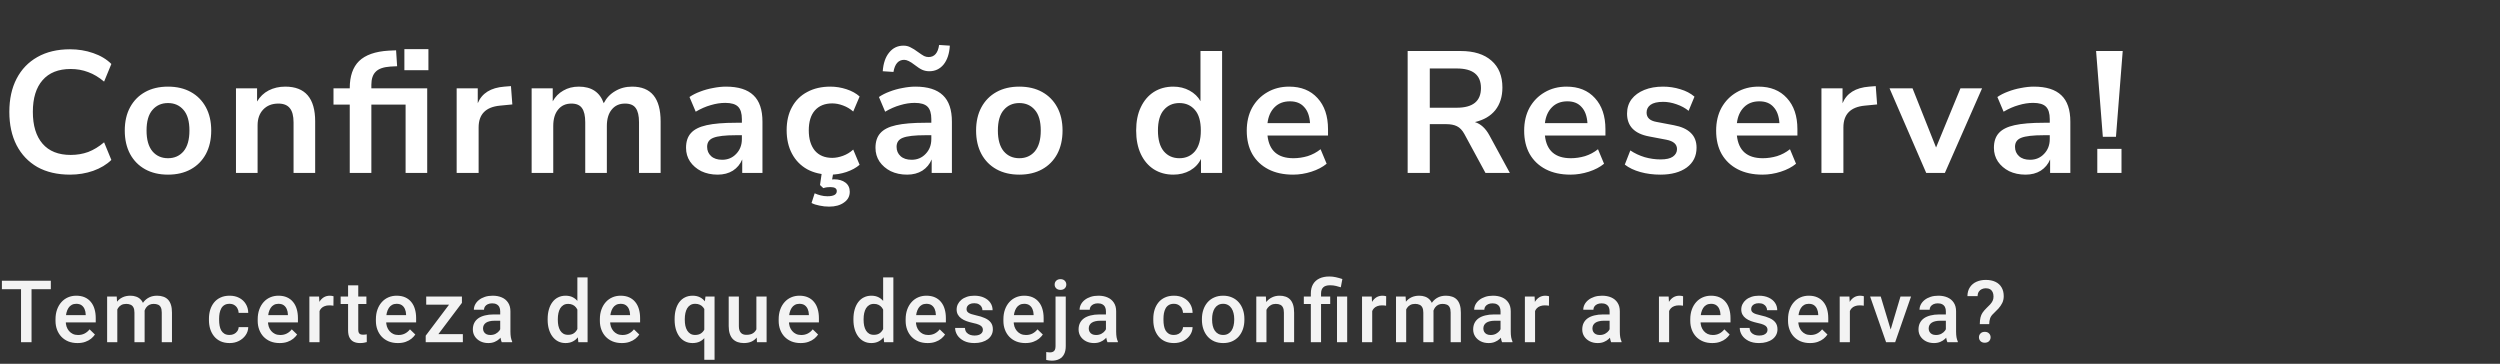 <svg width="694" height="101" viewBox="0 0 694 101" fill="none" xmlns="http://www.w3.org/2000/svg">
<rect x="0" y="0" width="694" height="101" fill="#333333" stroke="none"/>
<path d="M19.44 48.48C15.92 48.48 12.896 47.776 10.368 46.368C7.872 44.928 5.952 42.912 4.608 40.32C3.264 37.696 2.592 34.608 2.592 31.056C2.592 27.504 3.264 24.432 4.608 21.84C5.952 19.248 7.872 17.248 10.368 15.84C12.896 14.4 15.92 13.68 19.44 13.68C21.712 13.68 23.856 14.032 25.872 14.736C27.92 15.44 29.6 16.448 30.912 17.76L28.896 22.656C27.456 21.44 25.984 20.56 24.48 20.016C22.976 19.44 21.36 19.152 19.632 19.152C16.208 19.152 13.6 20.192 11.808 22.272C10.016 24.32 9.12 27.248 9.12 31.056C9.12 34.864 10.016 37.808 11.808 39.888C13.6 41.968 16.208 43.008 19.632 43.008C21.36 43.008 22.976 42.736 24.48 42.192C25.984 41.616 27.456 40.72 28.896 39.504L30.912 44.4C29.6 45.68 27.92 46.688 25.872 47.424C23.856 48.128 21.712 48.48 19.44 48.48ZM46.635 48.48C44.203 48.48 42.091 47.984 40.299 46.992C38.507 46 37.115 44.592 36.123 42.768C35.131 40.912 34.635 38.736 34.635 36.24C34.635 33.744 35.131 31.584 36.123 29.76C37.115 27.936 38.507 26.528 40.299 25.536C42.091 24.544 44.203 24.048 46.635 24.048C49.067 24.048 51.179 24.544 52.971 25.536C54.763 26.528 56.155 27.936 57.147 29.76C58.139 31.584 58.635 33.744 58.635 36.24C58.635 38.736 58.139 40.912 57.147 42.768C56.155 44.592 54.763 46 52.971 46.992C51.179 47.984 49.067 48.48 46.635 48.48ZM46.635 43.92C48.427 43.92 49.867 43.28 50.955 42C52.043 40.688 52.587 38.768 52.587 36.24C52.587 33.68 52.043 31.776 50.955 30.528C49.867 29.248 48.427 28.608 46.635 28.608C44.843 28.608 43.403 29.248 42.315 30.528C41.227 31.776 40.683 33.68 40.683 36.24C40.683 38.768 41.227 40.688 42.315 42C43.403 43.28 44.843 43.92 46.635 43.92ZM65.507 48V24.528H71.363V28.176C72.163 26.832 73.235 25.808 74.579 25.104C75.955 24.4 77.491 24.048 79.187 24.048C84.723 24.048 87.491 27.264 87.491 33.696V48H81.491V33.984C81.491 32.16 81.139 30.832 80.435 30C79.763 29.168 78.707 28.752 77.267 28.752C75.507 28.752 74.099 29.312 73.043 30.432C72.019 31.52 71.507 32.976 71.507 34.8V48H65.507ZM112.257 19.488V13.632H118.929V19.488H112.257ZM97.089 48V29.04H92.577V24.528H97.089V24.48C97.089 21.152 97.953 18.64 99.681 16.944C101.441 15.248 104.161 14.288 107.841 14.064L109.953 13.968L110.241 18.384L108.369 18.48C106.449 18.608 105.089 19.088 104.289 19.92C103.489 20.72 103.089 21.92 103.089 23.52V24.528H118.593V48H112.593V29.04H103.089V48H97.089ZM126.769 48V24.528H132.625V28.656C133.777 25.872 136.241 24.336 140.017 24.048L141.841 23.904L142.225 28.992L138.769 29.328C134.833 29.712 132.865 31.728 132.865 35.376V48H126.769ZM147.582 48V24.528H153.438V28.128C154.142 26.848 155.118 25.856 156.366 25.152C157.614 24.416 159.054 24.048 160.686 24.048C164.206 24.048 166.51 25.584 167.598 28.656C168.334 27.216 169.39 26.096 170.766 25.296C172.142 24.464 173.71 24.048 175.47 24.048C180.75 24.048 183.39 27.264 183.39 33.696V48H177.39V33.936C177.39 32.144 177.086 30.832 176.478 30C175.902 29.168 174.91 28.752 173.502 28.752C171.934 28.752 170.702 29.312 169.806 30.432C168.91 31.52 168.462 33.04 168.462 34.992V48H162.462V33.936C162.462 32.144 162.158 30.832 161.55 30C160.974 29.168 159.998 28.752 158.622 28.752C157.054 28.752 155.822 29.312 154.926 30.432C154.03 31.52 153.582 33.04 153.582 34.992V48H147.582ZM199.227 48.48C197.531 48.48 196.011 48.16 194.667 47.52C193.355 46.848 192.315 45.952 191.547 44.832C190.811 43.712 190.443 42.448 190.443 41.04C190.443 39.312 190.891 37.952 191.787 36.96C192.683 35.936 194.139 35.2 196.155 34.752C198.171 34.304 200.875 34.08 204.267 34.08H205.947V33.072C205.947 31.472 205.595 30.32 204.891 29.616C204.187 28.912 203.003 28.56 201.339 28.56C200.027 28.56 198.683 28.768 197.307 29.184C195.931 29.568 194.539 30.176 193.131 31.008L191.403 26.928C192.235 26.352 193.211 25.856 194.331 25.44C195.483 24.992 196.683 24.656 197.931 24.432C199.211 24.176 200.411 24.048 201.531 24.048C204.955 24.048 207.499 24.848 209.163 26.448C210.827 28.016 211.659 30.464 211.659 33.792V48H206.043V44.256C205.499 45.568 204.635 46.608 203.451 47.376C202.267 48.112 200.859 48.48 199.227 48.48ZM200.475 44.352C202.043 44.352 203.339 43.808 204.363 42.72C205.419 41.632 205.947 40.256 205.947 38.592V37.536H204.315C201.307 37.536 199.211 37.776 198.027 38.256C196.875 38.704 196.299 39.536 196.299 40.752C196.299 41.808 196.667 42.672 197.403 43.344C198.139 44.016 199.163 44.352 200.475 44.352ZM230.517 48.48C228.053 48.48 225.909 47.984 224.085 46.992C222.261 45.968 220.853 44.528 219.861 42.672C218.869 40.816 218.373 38.64 218.373 36.144C218.373 33.648 218.869 31.504 219.861 29.712C220.853 27.888 222.261 26.496 224.085 25.536C225.909 24.544 228.053 24.048 230.517 24.048C232.021 24.048 233.509 24.288 234.981 24.768C236.453 25.248 237.669 25.92 238.629 26.784L236.853 30.96C236.021 30.224 235.077 29.664 234.021 29.28C232.997 28.896 232.005 28.704 231.045 28.704C228.965 28.704 227.349 29.36 226.197 30.672C225.077 31.952 224.517 33.792 224.517 36.192C224.517 38.56 225.077 40.432 226.197 41.808C227.349 43.152 228.965 43.824 231.045 43.824C231.973 43.824 232.965 43.632 234.021 43.248C235.077 42.864 236.021 42.288 236.853 41.52L238.629 45.744C237.669 46.576 236.437 47.248 234.933 47.76C233.461 48.24 231.989 48.48 230.517 48.48ZM230.181 57.36C229.253 57.36 228.357 57.264 227.493 57.072C226.629 56.912 225.893 56.672 225.285 56.352L226.149 53.664C226.725 53.92 227.285 54.112 227.829 54.24C228.405 54.4 229.029 54.48 229.701 54.48C231.429 54.48 232.293 54 232.293 53.04C232.293 52.304 231.701 51.936 230.517 51.936C230.197 51.936 229.893 51.952 229.605 51.984C229.317 52.016 228.965 52.096 228.549 52.224L227.637 51.36L228.261 47.04H231.477L230.997 49.824C231.189 49.792 231.365 49.776 231.525 49.776C232.837 49.776 233.893 50.08 234.693 50.688C235.493 51.296 235.893 52.144 235.893 53.232C235.893 54.48 235.365 55.472 234.309 56.208C233.253 56.976 231.877 57.36 230.181 57.36ZM251.817 48.48C250.121 48.48 248.601 48.16 247.257 47.52C245.945 46.848 244.905 45.952 244.137 44.832C243.401 43.712 243.033 42.448 243.033 41.04C243.033 39.312 243.481 37.952 244.377 36.96C245.273 35.936 246.729 35.2 248.745 34.752C250.761 34.304 253.465 34.08 256.857 34.08H258.537V33.072C258.537 31.472 258.185 30.32 257.481 29.616C256.777 28.912 255.593 28.56 253.929 28.56C252.617 28.56 251.273 28.768 249.897 29.184C248.521 29.568 247.129 30.176 245.721 31.008L243.993 26.928C244.825 26.352 245.801 25.856 246.921 25.44C248.073 24.992 249.273 24.656 250.521 24.432C251.801 24.176 253.001 24.048 254.121 24.048C257.545 24.048 260.089 24.848 261.753 26.448C263.417 28.016 264.249 30.464 264.249 33.792V48H258.633V44.256C258.089 45.568 257.225 46.608 256.041 47.376C254.857 48.112 253.449 48.48 251.817 48.48ZM253.065 44.352C254.633 44.352 255.929 43.808 256.953 42.72C258.009 41.632 258.537 40.256 258.537 38.592V37.536H256.905C253.897 37.536 251.801 37.776 250.617 38.256C249.465 38.704 248.889 39.536 248.889 40.752C248.889 41.808 249.257 42.672 249.993 43.344C250.729 44.016 251.753 44.352 253.065 44.352ZM248.025 19.968L245.049 19.776C245.209 17.568 245.801 15.84 246.825 14.592C247.849 13.312 249.177 12.672 250.809 12.672C251.545 12.672 252.201 12.832 252.777 13.152C253.385 13.44 254.073 13.872 254.841 14.448C255.545 14.96 256.105 15.328 256.521 15.552C256.937 15.744 257.353 15.84 257.769 15.84C259.401 15.84 260.377 14.72 260.697 12.48L263.673 12.672C263.545 14.88 262.969 16.624 261.945 17.904C260.921 19.152 259.593 19.776 257.961 19.776C257.289 19.776 256.649 19.648 256.041 19.392C255.465 19.136 254.745 18.672 253.881 18C252.697 17.072 251.737 16.608 251.001 16.608C249.401 16.608 248.409 17.728 248.025 19.968ZM282.963 48.48C280.531 48.48 278.419 47.984 276.627 46.992C274.835 46 273.443 44.592 272.451 42.768C271.459 40.912 270.963 38.736 270.963 36.24C270.963 33.744 271.459 31.584 272.451 29.76C273.443 27.936 274.835 26.528 276.627 25.536C278.419 24.544 280.531 24.048 282.963 24.048C285.395 24.048 287.507 24.544 289.299 25.536C291.091 26.528 292.483 27.936 293.475 29.76C294.467 31.584 294.963 33.744 294.963 36.24C294.963 38.736 294.467 40.912 293.475 42.768C292.483 44.592 291.091 46 289.299 46.992C287.507 47.984 285.395 48.48 282.963 48.48ZM282.963 43.92C284.755 43.92 286.195 43.28 287.283 42C288.371 40.688 288.915 38.768 288.915 36.24C288.915 33.68 288.371 31.776 287.283 30.528C286.195 29.248 284.755 28.608 282.963 28.608C281.171 28.608 279.731 29.248 278.643 30.528C277.555 31.776 277.011 33.68 277.011 36.24C277.011 38.768 277.555 40.688 278.643 42C279.731 43.28 281.171 43.92 282.963 43.92ZM325.717 48.48C323.669 48.48 321.861 47.984 320.293 46.992C318.757 46 317.557 44.592 316.693 42.768C315.829 40.912 315.397 38.736 315.397 36.24C315.397 33.712 315.829 31.552 316.693 29.76C317.557 27.936 318.757 26.528 320.293 25.536C321.861 24.544 323.669 24.048 325.717 24.048C327.381 24.048 328.885 24.416 330.229 25.152C331.573 25.888 332.581 26.864 333.253 28.08V14.16H339.253V48H333.397V44.112C332.757 45.456 331.749 46.528 330.373 47.328C328.997 48.096 327.445 48.48 325.717 48.48ZM327.397 43.92C329.189 43.92 330.629 43.28 331.717 42C332.805 40.688 333.349 38.768 333.349 36.24C333.349 33.68 332.805 31.776 331.717 30.528C330.629 29.248 329.189 28.608 327.397 28.608C325.605 28.608 324.165 29.248 323.077 30.528C321.989 31.776 321.445 33.68 321.445 36.24C321.445 38.768 321.989 40.688 323.077 42C324.165 43.28 325.605 43.92 327.397 43.92ZM358.962 48.48C356.306 48.48 354.018 47.984 352.098 46.992C350.178 46 348.69 44.592 347.634 42.768C346.61 40.944 346.098 38.784 346.098 36.288C346.098 33.856 346.594 31.728 347.586 29.904C348.61 28.08 350.002 26.656 351.762 25.632C353.554 24.576 355.586 24.048 357.858 24.048C361.186 24.048 363.81 25.104 365.73 27.216C367.682 29.328 368.658 32.208 368.658 35.856V37.632H351.858C352.306 41.824 354.706 43.92 359.058 43.92C360.37 43.92 361.682 43.728 362.994 43.344C364.306 42.928 365.506 42.288 366.594 41.424L368.274 45.456C367.154 46.384 365.746 47.12 364.05 47.664C362.354 48.208 360.658 48.48 358.962 48.48ZM358.098 28.128C356.338 28.128 354.914 28.672 353.826 29.76C352.738 30.848 352.082 32.32 351.858 34.176H363.666C363.538 32.224 362.994 30.736 362.034 29.712C361.106 28.656 359.794 28.128 358.098 28.128ZM390.764 48V14.16H405.452C409.164 14.16 412.028 15.056 414.044 16.848C416.06 18.608 417.068 21.088 417.068 24.288C417.068 26.816 416.412 28.912 415.1 30.576C413.788 32.208 411.9 33.312 409.436 33.888C411.068 34.4 412.412 35.632 413.468 37.584L419.132 48H412.364L406.508 37.2C405.932 36.144 405.244 35.424 404.444 35.04C403.676 34.656 402.684 34.464 401.468 34.464H396.908V48H390.764ZM396.908 29.904H404.396C408.876 29.904 411.116 28.08 411.116 24.432C411.116 20.816 408.876 19.008 404.396 19.008H396.908V29.904ZM435.972 48.48C433.316 48.48 431.028 47.984 429.108 46.992C427.188 46 425.7 44.592 424.644 42.768C423.62 40.944 423.108 38.784 423.108 36.288C423.108 33.856 423.604 31.728 424.596 29.904C425.62 28.08 427.012 26.656 428.772 25.632C430.564 24.576 432.596 24.048 434.868 24.048C438.196 24.048 440.82 25.104 442.74 27.216C444.692 29.328 445.668 32.208 445.668 35.856V37.632H428.868C429.316 41.824 431.716 43.92 436.068 43.92C437.38 43.92 438.692 43.728 440.004 43.344C441.316 42.928 442.516 42.288 443.604 41.424L445.284 45.456C444.164 46.384 442.756 47.12 441.06 47.664C439.364 48.208 437.668 48.48 435.972 48.48ZM435.108 28.128C433.348 28.128 431.924 28.672 430.836 29.76C429.748 30.848 429.092 32.32 428.868 34.176H440.676C440.548 32.224 440.004 30.736 439.044 29.712C438.116 28.656 436.804 28.128 435.108 28.128ZM460.932 48.48C458.948 48.48 457.092 48.24 455.364 47.76C453.636 47.28 452.196 46.592 451.044 45.696L452.58 41.76C453.764 42.56 455.092 43.184 456.564 43.632C458.036 44.048 459.508 44.256 460.98 44.256C462.516 44.256 463.652 44 464.388 43.488C465.156 42.944 465.54 42.24 465.54 41.376C465.54 40.032 464.548 39.168 462.564 38.784L457.764 37.872C453.7 37.104 451.668 34.992 451.668 31.536C451.668 30 452.084 28.672 452.916 27.552C453.78 26.432 454.964 25.568 456.468 24.96C457.972 24.352 459.7 24.048 461.652 24.048C463.316 24.048 464.916 24.288 466.452 24.768C467.988 25.216 469.3 25.904 470.388 26.832L468.756 30.768C467.828 30 466.708 29.392 465.396 28.944C464.116 28.496 462.884 28.272 461.7 28.272C460.132 28.272 458.964 28.544 458.196 29.088C457.46 29.632 457.092 30.352 457.092 31.248C457.092 32.656 458.004 33.52 459.828 33.84L464.628 34.752C466.708 35.136 468.276 35.84 469.332 36.864C470.42 37.888 470.964 39.264 470.964 40.992C470.964 43.328 470.052 45.168 468.228 46.512C466.404 47.824 463.972 48.48 460.932 48.48ZM489.265 48.48C486.609 48.48 484.321 47.984 482.401 46.992C480.481 46 478.993 44.592 477.937 42.768C476.913 40.944 476.401 38.784 476.401 36.288C476.401 33.856 476.897 31.728 477.889 29.904C478.913 28.08 480.305 26.656 482.065 25.632C483.857 24.576 485.889 24.048 488.161 24.048C491.489 24.048 494.113 25.104 496.033 27.216C497.985 29.328 498.961 32.208 498.961 35.856V37.632H482.161C482.609 41.824 485.009 43.92 489.361 43.92C490.673 43.92 491.985 43.728 493.297 43.344C494.609 42.928 495.809 42.288 496.897 41.424L498.577 45.456C497.457 46.384 496.049 47.12 494.353 47.664C492.657 48.208 490.961 48.48 489.265 48.48ZM488.401 28.128C486.641 28.128 485.217 28.672 484.129 29.76C483.041 30.848 482.385 32.32 482.161 34.176H493.969C493.841 32.224 493.297 30.736 492.337 29.712C491.409 28.656 490.097 28.128 488.401 28.128ZM505.633 48V24.528H511.489V28.656C512.641 25.872 515.105 24.336 518.881 24.048L520.705 23.904L521.089 28.992L517.633 29.328C513.697 29.712 511.729 31.728 511.729 35.376V48H505.633ZM534.715 48L524.539 24.528H530.923L537.451 40.944L544.219 24.528H550.219L539.899 48H534.715ZM562.295 48.48C560.599 48.48 559.079 48.16 557.735 47.52C556.423 46.848 555.383 45.952 554.615 44.832C553.879 43.712 553.511 42.448 553.511 41.04C553.511 39.312 553.959 37.952 554.855 36.96C555.751 35.936 557.207 35.2 559.223 34.752C561.239 34.304 563.943 34.08 567.335 34.08H569.015V33.072C569.015 31.472 568.663 30.32 567.959 29.616C567.255 28.912 566.071 28.56 564.407 28.56C563.095 28.56 561.751 28.768 560.375 29.184C558.999 29.568 557.607 30.176 556.199 31.008L554.471 26.928C555.303 26.352 556.279 25.856 557.399 25.44C558.551 24.992 559.751 24.656 560.999 24.432C562.279 24.176 563.479 24.048 564.599 24.048C568.023 24.048 570.567 24.848 572.231 26.448C573.895 28.016 574.727 30.464 574.727 33.792V48H569.111V44.256C568.567 45.568 567.703 46.608 566.519 47.376C565.335 48.112 563.927 48.48 562.295 48.48ZM563.543 44.352C565.111 44.352 566.407 43.808 567.431 42.72C568.487 41.632 569.015 40.256 569.015 38.592V37.536H567.383C564.375 37.536 562.279 37.776 561.095 38.256C559.943 38.704 559.367 39.536 559.367 40.752C559.367 41.808 559.735 42.672 560.471 43.344C561.207 44.016 562.231 44.352 563.543 44.352ZM583.745 37.968L581.873 14.16H589.265L587.393 37.968H583.745ZM582.209 48V41.328H588.929V48H582.209Z" fill="white"/>
<path d="M8.754 77.938V95H5.836V77.938H8.754ZM14.109 77.938V80.281H0.527V77.938H14.109ZM21.503 95.234C20.566 95.234 19.718 95.082 18.96 94.777C18.21 94.465 17.569 94.031 17.038 93.477C16.515 92.922 16.112 92.269 15.831 91.519C15.55 90.769 15.409 89.961 15.409 89.094V88.625C15.409 87.633 15.554 86.734 15.843 85.93C16.132 85.125 16.534 84.438 17.05 83.867C17.566 83.289 18.175 82.848 18.878 82.543C19.581 82.238 20.343 82.086 21.163 82.086C22.069 82.086 22.862 82.238 23.542 82.543C24.222 82.848 24.784 83.277 25.23 83.832C25.683 84.379 26.019 85.031 26.237 85.789C26.464 86.547 26.577 87.383 26.577 88.297V89.504H16.78V87.477H23.788V87.254C23.773 86.746 23.671 86.269 23.483 85.824C23.304 85.379 23.026 85.019 22.651 84.746C22.276 84.473 21.776 84.336 21.151 84.336C20.683 84.336 20.265 84.438 19.898 84.641C19.538 84.836 19.237 85.121 18.995 85.496C18.753 85.871 18.566 86.324 18.433 86.856C18.308 87.379 18.245 87.969 18.245 88.625V89.094C18.245 89.648 18.319 90.164 18.468 90.641C18.624 91.109 18.851 91.519 19.148 91.871C19.444 92.223 19.804 92.5 20.226 92.703C20.648 92.898 21.128 92.996 21.667 92.996C22.347 92.996 22.952 92.859 23.483 92.586C24.015 92.312 24.476 91.926 24.866 91.426L26.355 92.867C26.081 93.266 25.726 93.648 25.288 94.016C24.851 94.375 24.316 94.668 23.683 94.894C23.058 95.121 22.331 95.234 21.503 95.234ZM32.565 84.898V95H29.74V82.32H32.401L32.565 84.898ZM32.108 88.191L31.147 88.18C31.147 87.305 31.256 86.496 31.475 85.754C31.693 85.012 32.014 84.367 32.436 83.82C32.858 83.266 33.381 82.84 34.006 82.543C34.639 82.238 35.369 82.086 36.197 82.086C36.776 82.086 37.303 82.172 37.779 82.344C38.264 82.508 38.682 82.769 39.033 83.129C39.393 83.488 39.666 83.949 39.854 84.512C40.049 85.074 40.147 85.754 40.147 86.551V95H37.322V86.797C37.322 86.18 37.229 85.695 37.041 85.344C36.861 84.992 36.6 84.742 36.256 84.594C35.92 84.438 35.518 84.359 35.049 84.359C34.518 84.359 34.065 84.461 33.69 84.664C33.322 84.867 33.022 85.144 32.787 85.496C32.553 85.848 32.381 86.254 32.272 86.715C32.162 87.176 32.108 87.668 32.108 88.191ZM39.971 87.441L38.647 87.734C38.647 86.969 38.752 86.246 38.963 85.566C39.182 84.879 39.498 84.277 39.912 83.762C40.334 83.238 40.854 82.828 41.471 82.531C42.088 82.234 42.795 82.086 43.592 82.086C44.24 82.086 44.818 82.176 45.326 82.356C45.842 82.527 46.279 82.801 46.639 83.176C46.998 83.551 47.272 84.039 47.459 84.641C47.647 85.234 47.74 85.953 47.74 86.797V95H44.904V86.785C44.904 86.144 44.811 85.648 44.623 85.297C44.443 84.945 44.186 84.703 43.85 84.57C43.514 84.43 43.111 84.359 42.643 84.359C42.205 84.359 41.818 84.441 41.483 84.606C41.154 84.762 40.877 84.984 40.651 85.273C40.424 85.555 40.252 85.879 40.135 86.246C40.026 86.613 39.971 87.012 39.971 87.441ZM63.723 92.984C64.184 92.984 64.598 92.894 64.965 92.715C65.34 92.527 65.641 92.269 65.867 91.941C66.102 91.613 66.231 91.234 66.254 90.805H68.914C68.899 91.625 68.656 92.371 68.188 93.043C67.719 93.715 67.098 94.25 66.324 94.648C65.551 95.039 64.695 95.234 63.758 95.234C62.789 95.234 61.946 95.07 61.227 94.742C60.508 94.406 59.91 93.945 59.434 93.359C58.957 92.773 58.598 92.098 58.356 91.332C58.121 90.566 58.004 89.746 58.004 88.871V88.461C58.004 87.586 58.121 86.766 58.356 86C58.598 85.227 58.957 84.547 59.434 83.961C59.91 83.375 60.508 82.918 61.227 82.59C61.946 82.254 62.785 82.086 63.746 82.086C64.762 82.086 65.653 82.289 66.418 82.695C67.184 83.094 67.785 83.652 68.223 84.371C68.668 85.082 68.899 85.91 68.914 86.856H66.254C66.231 86.387 66.113 85.965 65.903 85.59C65.699 85.207 65.41 84.902 65.035 84.676C64.668 84.449 64.227 84.336 63.711 84.336C63.141 84.336 62.668 84.453 62.293 84.688C61.918 84.914 61.625 85.227 61.414 85.625C61.203 86.016 61.051 86.457 60.957 86.949C60.871 87.434 60.828 87.938 60.828 88.461V88.871C60.828 89.394 60.871 89.902 60.957 90.394C61.043 90.887 61.192 91.328 61.403 91.719C61.621 92.102 61.918 92.41 62.293 92.644C62.668 92.871 63.145 92.984 63.723 92.984ZM77.632 95.234C76.695 95.234 75.847 95.082 75.089 94.777C74.339 94.465 73.698 94.031 73.167 93.477C72.644 92.922 72.241 92.269 71.96 91.519C71.679 90.769 71.538 89.961 71.538 89.094V88.625C71.538 87.633 71.683 86.734 71.972 85.93C72.261 85.125 72.663 84.438 73.179 83.867C73.695 83.289 74.304 82.848 75.007 82.543C75.71 82.238 76.472 82.086 77.292 82.086C78.198 82.086 78.991 82.238 79.671 82.543C80.351 82.848 80.913 83.277 81.359 83.832C81.812 84.379 82.148 85.031 82.366 85.789C82.593 86.547 82.706 87.383 82.706 88.297V89.504H72.909V87.477H79.917V87.254C79.902 86.746 79.8 86.269 79.612 85.824C79.433 85.379 79.156 85.019 78.781 84.746C78.406 84.473 77.906 84.336 77.281 84.336C76.812 84.336 76.394 84.438 76.027 84.641C75.667 84.836 75.366 85.121 75.124 85.496C74.882 85.871 74.695 86.324 74.562 86.856C74.437 87.379 74.374 87.969 74.374 88.625V89.094C74.374 89.648 74.448 90.164 74.597 90.641C74.753 91.109 74.98 91.519 75.277 91.871C75.573 92.223 75.933 92.5 76.355 92.703C76.777 92.898 77.257 92.996 77.796 92.996C78.476 92.996 79.081 92.859 79.612 92.586C80.144 92.312 80.605 91.926 80.995 91.426L82.484 92.867C82.21 93.266 81.855 93.648 81.417 94.016C80.98 94.375 80.445 94.668 79.812 94.894C79.187 95.121 78.46 95.234 77.632 95.234ZM88.705 84.734V95H85.881V82.32H88.576L88.705 84.734ZM92.584 82.238L92.561 84.863C92.389 84.832 92.201 84.809 91.998 84.793C91.803 84.777 91.608 84.769 91.412 84.769C90.928 84.769 90.502 84.84 90.135 84.981C89.768 85.113 89.459 85.309 89.209 85.566C88.967 85.816 88.779 86.121 88.647 86.481C88.514 86.84 88.436 87.242 88.412 87.688L87.768 87.734C87.768 86.938 87.846 86.199 88.002 85.519C88.158 84.84 88.393 84.242 88.705 83.727C89.026 83.211 89.424 82.809 89.901 82.519C90.385 82.231 90.944 82.086 91.576 82.086C91.748 82.086 91.932 82.102 92.127 82.133C92.33 82.164 92.483 82.199 92.584 82.238ZM101.712 82.32V84.383H94.564V82.32H101.712ZM96.626 79.215H99.451V91.496C99.451 91.887 99.505 92.188 99.615 92.398C99.732 92.602 99.892 92.738 100.095 92.809C100.298 92.879 100.536 92.914 100.81 92.914C101.005 92.914 101.193 92.902 101.372 92.879C101.552 92.856 101.697 92.832 101.806 92.809L101.818 94.965C101.583 95.035 101.31 95.098 100.997 95.152C100.693 95.207 100.341 95.234 99.943 95.234C99.294 95.234 98.72 95.121 98.22 94.894C97.72 94.66 97.329 94.281 97.048 93.758C96.767 93.234 96.626 92.539 96.626 91.672V79.215ZM110.442 95.234C109.504 95.234 108.657 95.082 107.899 94.777C107.149 94.465 106.508 94.031 105.977 93.477C105.453 92.922 105.051 92.269 104.77 91.519C104.489 90.769 104.348 89.961 104.348 89.094V88.625C104.348 87.633 104.493 86.734 104.782 85.93C105.071 85.125 105.473 84.438 105.989 83.867C106.504 83.289 107.114 82.848 107.817 82.543C108.52 82.238 109.282 82.086 110.102 82.086C111.008 82.086 111.801 82.238 112.481 82.543C113.16 82.848 113.723 83.277 114.168 83.832C114.621 84.379 114.957 85.031 115.176 85.789C115.403 86.547 115.516 87.383 115.516 88.297V89.504H105.719V87.477H112.727V87.254C112.711 86.746 112.61 86.269 112.422 85.824C112.243 85.379 111.965 85.019 111.59 84.746C111.215 84.473 110.715 84.336 110.09 84.336C109.621 84.336 109.203 84.438 108.836 84.641C108.477 84.836 108.176 85.121 107.934 85.496C107.692 85.871 107.504 86.324 107.371 86.856C107.246 87.379 107.184 87.969 107.184 88.625V89.094C107.184 89.648 107.258 90.164 107.407 90.641C107.563 91.109 107.789 91.519 108.086 91.871C108.383 92.223 108.743 92.5 109.164 92.703C109.586 92.898 110.067 92.996 110.606 92.996C111.285 92.996 111.891 92.859 112.422 92.586C112.953 92.312 113.414 91.926 113.805 91.426L115.293 92.867C115.02 93.266 114.664 93.648 114.227 94.016C113.789 94.375 113.254 94.668 112.621 94.894C111.996 95.121 111.27 95.234 110.442 95.234ZM128.488 92.75V95H119.042V92.75H128.488ZM128.23 84.078L120.003 95H118.175V93.184L126.355 82.32H128.23V84.078ZM127.14 82.32V84.57H118.316V82.32H127.14ZM138.858 92.457V86.41C138.858 85.957 138.776 85.566 138.612 85.238C138.448 84.91 138.198 84.656 137.862 84.477C137.534 84.297 137.12 84.207 136.62 84.207C136.159 84.207 135.76 84.285 135.424 84.441C135.088 84.598 134.827 84.809 134.639 85.074C134.452 85.34 134.358 85.641 134.358 85.977H131.545C131.545 85.477 131.666 84.992 131.909 84.523C132.151 84.055 132.502 83.637 132.963 83.269C133.424 82.902 133.975 82.613 134.616 82.402C135.256 82.191 135.975 82.086 136.772 82.086C137.725 82.086 138.569 82.246 139.303 82.566C140.045 82.887 140.627 83.371 141.049 84.019C141.479 84.66 141.694 85.465 141.694 86.434V92.07C141.694 92.648 141.733 93.168 141.811 93.629C141.897 94.082 142.018 94.477 142.174 94.812V95H139.28C139.147 94.695 139.041 94.309 138.963 93.84C138.893 93.363 138.858 92.902 138.858 92.457ZM139.268 87.289L139.291 89.035H137.264C136.741 89.035 136.28 89.086 135.881 89.188C135.483 89.281 135.151 89.422 134.885 89.609C134.62 89.797 134.42 90.023 134.288 90.289C134.155 90.555 134.088 90.856 134.088 91.191C134.088 91.527 134.166 91.836 134.323 92.117C134.479 92.391 134.705 92.606 135.002 92.762C135.307 92.918 135.674 92.996 136.104 92.996C136.682 92.996 137.186 92.879 137.616 92.644C138.053 92.402 138.397 92.109 138.647 91.766C138.897 91.414 139.03 91.082 139.045 90.769L139.959 92.023C139.866 92.344 139.705 92.688 139.479 93.055C139.252 93.422 138.955 93.773 138.588 94.109C138.229 94.438 137.795 94.707 137.288 94.918C136.788 95.129 136.209 95.234 135.553 95.234C134.725 95.234 133.987 95.07 133.338 94.742C132.69 94.406 132.182 93.957 131.815 93.394C131.448 92.824 131.264 92.18 131.264 91.461C131.264 90.789 131.389 90.195 131.639 89.68C131.897 89.156 132.272 88.719 132.764 88.367C133.264 88.016 133.873 87.75 134.592 87.57C135.311 87.383 136.131 87.289 137.053 87.289H139.268ZM160.278 92.375V77H163.114V95H160.547L160.278 92.375ZM152.028 88.801V88.555C152.028 87.594 152.141 86.719 152.368 85.93C152.594 85.133 152.922 84.449 153.352 83.879C153.782 83.301 154.305 82.859 154.922 82.555C155.54 82.242 156.235 82.086 157.008 82.086C157.774 82.086 158.446 82.234 159.024 82.531C159.602 82.828 160.094 83.254 160.5 83.809C160.907 84.356 161.231 85.012 161.473 85.777C161.715 86.535 161.887 87.379 161.989 88.309V89.094C161.887 90 161.715 90.828 161.473 91.578C161.231 92.328 160.907 92.977 160.5 93.523C160.094 94.07 159.598 94.492 159.012 94.789C158.434 95.086 157.758 95.234 156.985 95.234C156.219 95.234 155.528 95.074 154.911 94.754C154.301 94.434 153.782 93.984 153.352 93.406C152.922 92.828 152.594 92.148 152.368 91.367C152.141 90.578 152.028 89.723 152.028 88.801ZM154.852 88.555V88.801C154.852 89.379 154.903 89.918 155.004 90.418C155.114 90.918 155.282 91.359 155.508 91.742C155.735 92.117 156.028 92.414 156.387 92.633C156.754 92.844 157.192 92.949 157.7 92.949C158.34 92.949 158.868 92.809 159.282 92.527C159.696 92.246 160.02 91.867 160.254 91.391C160.497 90.906 160.661 90.367 160.747 89.773V87.652C160.7 87.191 160.602 86.762 160.454 86.363C160.313 85.965 160.122 85.617 159.879 85.32C159.637 85.016 159.336 84.781 158.977 84.617C158.625 84.445 158.208 84.359 157.723 84.359C157.208 84.359 156.77 84.469 156.411 84.688C156.051 84.906 155.754 85.207 155.52 85.59C155.293 85.973 155.125 86.418 155.016 86.926C154.907 87.434 154.852 87.977 154.852 88.555ZM172.617 95.234C171.679 95.234 170.832 95.082 170.074 94.777C169.324 94.465 168.683 94.031 168.152 93.477C167.628 92.922 167.226 92.269 166.945 91.519C166.664 90.769 166.523 89.961 166.523 89.094V88.625C166.523 87.633 166.667 86.734 166.957 85.93C167.246 85.125 167.648 84.438 168.164 83.867C168.679 83.289 169.289 82.848 169.992 82.543C170.695 82.238 171.457 82.086 172.277 82.086C173.183 82.086 173.976 82.238 174.656 82.543C175.335 82.848 175.898 83.277 176.343 83.832C176.796 84.379 177.132 85.031 177.351 85.789C177.578 86.547 177.691 87.383 177.691 88.297V89.504H167.894V87.477H174.902V87.254C174.886 86.746 174.785 86.269 174.597 85.824C174.417 85.379 174.14 85.019 173.765 84.746C173.39 84.473 172.89 84.336 172.265 84.336C171.796 84.336 171.378 84.438 171.011 84.641C170.652 84.836 170.351 85.121 170.109 85.496C169.867 85.871 169.679 86.324 169.546 86.856C169.421 87.379 169.359 87.969 169.359 88.625V89.094C169.359 89.648 169.433 90.164 169.582 90.641C169.738 91.109 169.964 91.519 170.261 91.871C170.558 92.223 170.917 92.5 171.339 92.703C171.761 92.898 172.242 92.996 172.781 92.996C173.46 92.996 174.066 92.859 174.597 92.586C175.128 92.312 175.589 91.926 175.98 91.426L177.468 92.867C177.195 93.266 176.839 93.648 176.402 94.016C175.964 94.375 175.429 94.668 174.796 94.894C174.171 95.121 173.445 95.234 172.617 95.234ZM195.513 99.875V84.84L195.841 82.32H198.361V99.875H195.513ZM187.275 88.789V88.543C187.275 87.582 187.384 86.707 187.603 85.918C187.822 85.121 188.146 84.438 188.576 83.867C189.005 83.297 189.529 82.859 190.146 82.555C190.763 82.242 191.474 82.086 192.279 82.086C193.06 82.086 193.74 82.234 194.318 82.531C194.904 82.828 195.396 83.254 195.795 83.809C196.201 84.356 196.525 85.008 196.767 85.766C197.009 86.523 197.185 87.367 197.295 88.297V89.082C197.193 89.988 197.021 90.816 196.779 91.566C196.537 92.316 196.212 92.965 195.806 93.512C195.4 94.059 194.904 94.484 194.318 94.789C193.732 95.086 193.045 95.234 192.255 95.234C191.466 95.234 190.763 95.074 190.146 94.754C189.529 94.434 189.005 93.984 188.576 93.406C188.154 92.82 187.83 92.137 187.603 91.356C187.384 90.566 187.275 89.711 187.275 88.789ZM190.099 88.543V88.789C190.099 89.367 190.15 89.91 190.252 90.418C190.361 90.918 190.533 91.363 190.767 91.754C191.002 92.137 191.298 92.438 191.658 92.656C192.017 92.875 192.451 92.984 192.959 92.984C193.623 92.984 194.166 92.84 194.587 92.551C195.017 92.262 195.345 91.875 195.572 91.391C195.806 90.898 195.97 90.356 196.064 89.762V87.641C196.009 87.18 195.912 86.75 195.771 86.352C195.63 85.945 195.435 85.594 195.185 85.297C194.943 84.992 194.638 84.758 194.271 84.594C193.912 84.422 193.482 84.336 192.982 84.336C192.474 84.336 192.037 84.445 191.67 84.664C191.302 84.883 191.002 85.188 190.767 85.578C190.541 85.961 190.373 86.406 190.263 86.914C190.154 87.422 190.099 87.965 190.099 88.543ZM209.973 92.012V82.32H212.809V95H210.137L209.973 92.012ZM210.372 89.375L211.321 89.352C211.321 90.203 211.227 90.988 211.04 91.707C210.852 92.418 210.563 93.039 210.173 93.57C209.782 94.094 209.282 94.504 208.673 94.801C208.063 95.09 207.333 95.234 206.481 95.234C205.864 95.234 205.298 95.144 204.782 94.965C204.266 94.785 203.821 94.508 203.446 94.133C203.079 93.758 202.794 93.269 202.59 92.668C202.387 92.066 202.286 91.348 202.286 90.512V82.32H205.11V90.535C205.11 90.996 205.165 91.383 205.274 91.695C205.383 92 205.532 92.246 205.719 92.434C205.907 92.621 206.126 92.754 206.376 92.832C206.626 92.91 206.891 92.949 207.173 92.949C207.977 92.949 208.61 92.793 209.071 92.481C209.54 92.16 209.872 91.731 210.067 91.191C210.27 90.652 210.372 90.047 210.372 89.375ZM222.254 95.234C221.316 95.234 220.468 95.082 219.711 94.777C218.961 94.465 218.32 94.031 217.789 93.477C217.265 92.922 216.863 92.269 216.582 91.519C216.3 90.769 216.16 89.961 216.16 89.094V88.625C216.16 87.633 216.304 86.734 216.593 85.93C216.882 85.125 217.285 84.438 217.8 83.867C218.316 83.289 218.925 82.848 219.629 82.543C220.332 82.238 221.093 82.086 221.914 82.086C222.82 82.086 223.613 82.238 224.293 82.543C224.972 82.848 225.535 83.277 225.98 83.832C226.433 84.379 226.769 85.031 226.988 85.789C227.215 86.547 227.328 87.383 227.328 88.297V89.504H217.531V87.477H224.539V87.254C224.523 86.746 224.422 86.269 224.234 85.824C224.054 85.379 223.777 85.019 223.402 84.746C223.027 84.473 222.527 84.336 221.902 84.336C221.433 84.336 221.015 84.438 220.648 84.641C220.289 84.836 219.988 85.121 219.746 85.496C219.504 85.871 219.316 86.324 219.183 86.856C219.058 87.379 218.996 87.969 218.996 88.625V89.094C218.996 89.648 219.07 90.164 219.218 90.641C219.375 91.109 219.601 91.519 219.898 91.871C220.195 92.223 220.554 92.5 220.976 92.703C221.398 92.898 221.879 92.996 222.418 92.996C223.097 92.996 223.703 92.859 224.234 92.586C224.765 92.312 225.226 91.926 225.617 91.426L227.105 92.867C226.832 93.266 226.476 93.648 226.039 94.016C225.601 94.375 225.066 94.668 224.433 94.894C223.808 95.121 223.082 95.234 222.254 95.234ZM245.162 92.375V77H247.998V95H245.431L245.162 92.375ZM236.912 88.801V88.555C236.912 87.594 237.025 86.719 237.252 85.93C237.478 85.133 237.806 84.449 238.236 83.879C238.666 83.301 239.189 82.859 239.806 82.555C240.424 82.242 241.119 82.086 241.892 82.086C242.658 82.086 243.33 82.234 243.908 82.531C244.486 82.828 244.978 83.254 245.385 83.809C245.791 84.356 246.115 85.012 246.357 85.777C246.599 86.535 246.771 87.379 246.873 88.309V89.094C246.771 90 246.599 90.828 246.357 91.578C246.115 92.328 245.791 92.977 245.385 93.523C244.978 94.07 244.482 94.492 243.896 94.789C243.318 95.086 242.642 95.234 241.869 95.234C241.103 95.234 240.412 95.074 239.795 94.754C239.185 94.434 238.666 93.984 238.236 93.406C237.806 92.828 237.478 92.148 237.252 91.367C237.025 90.578 236.912 89.723 236.912 88.801ZM239.736 88.555V88.801C239.736 89.379 239.787 89.918 239.888 90.418C239.998 90.918 240.166 91.359 240.392 91.742C240.619 92.117 240.912 92.414 241.271 92.633C241.638 92.844 242.076 92.949 242.584 92.949C243.224 92.949 243.752 92.809 244.166 92.527C244.58 92.246 244.904 91.867 245.138 91.391C245.381 90.906 245.545 90.367 245.631 89.773V87.652C245.584 87.191 245.486 86.762 245.338 86.363C245.197 85.965 245.006 85.617 244.763 85.32C244.521 85.016 244.22 84.781 243.861 84.617C243.51 84.445 243.092 84.359 242.607 84.359C242.092 84.359 241.654 84.469 241.295 84.688C240.935 84.906 240.638 85.207 240.404 85.59C240.178 85.973 240.01 86.418 239.9 86.926C239.791 87.434 239.736 87.977 239.736 88.555ZM257.501 95.234C256.563 95.234 255.716 95.082 254.958 94.777C254.208 94.465 253.567 94.031 253.036 93.477C252.512 92.922 252.11 92.269 251.829 91.519C251.548 90.769 251.407 89.961 251.407 89.094V88.625C251.407 87.633 251.552 86.734 251.841 85.93C252.13 85.125 252.532 84.438 253.048 83.867C253.563 83.289 254.173 82.848 254.876 82.543C255.579 82.238 256.341 82.086 257.161 82.086C258.067 82.086 258.86 82.238 259.54 82.543C260.22 82.848 260.782 83.277 261.227 83.832C261.68 84.379 262.016 85.031 262.235 85.789C262.462 86.547 262.575 87.383 262.575 88.297V89.504H252.778V87.477H259.786V87.254C259.77 86.746 259.669 86.269 259.481 85.824C259.302 85.379 259.024 85.019 258.649 84.746C258.274 84.473 257.774 84.336 257.149 84.336C256.68 84.336 256.262 84.438 255.895 84.641C255.536 84.836 255.235 85.121 254.993 85.496C254.751 85.871 254.563 86.324 254.43 86.856C254.305 87.379 254.243 87.969 254.243 88.625V89.094C254.243 89.648 254.317 90.164 254.466 90.641C254.622 91.109 254.848 91.519 255.145 91.871C255.442 92.223 255.802 92.5 256.223 92.703C256.645 92.898 257.126 92.996 257.665 92.996C258.345 92.996 258.95 92.859 259.481 92.586C260.012 92.312 260.473 91.926 260.864 91.426L262.352 92.867C262.079 93.266 261.723 93.648 261.286 94.016C260.848 94.375 260.313 94.668 259.68 94.894C259.055 95.121 258.329 95.234 257.501 95.234ZM272.851 91.566C272.851 91.285 272.781 91.031 272.64 90.805C272.5 90.57 272.23 90.359 271.832 90.172C271.441 89.984 270.863 89.812 270.098 89.656C269.426 89.508 268.808 89.332 268.246 89.129C267.691 88.918 267.215 88.664 266.816 88.367C266.418 88.07 266.109 87.719 265.89 87.312C265.672 86.906 265.562 86.438 265.562 85.906C265.562 85.391 265.676 84.902 265.902 84.441C266.129 83.981 266.453 83.574 266.875 83.223C267.297 82.871 267.808 82.594 268.41 82.391C269.019 82.188 269.699 82.086 270.449 82.086C271.512 82.086 272.422 82.266 273.18 82.625C273.945 82.977 274.531 83.457 274.937 84.066C275.344 84.668 275.547 85.348 275.547 86.106H272.723C272.723 85.769 272.637 85.457 272.465 85.168C272.301 84.871 272.051 84.633 271.715 84.453C271.379 84.266 270.957 84.172 270.449 84.172C269.965 84.172 269.562 84.25 269.242 84.406C268.93 84.555 268.695 84.75 268.539 84.992C268.39 85.234 268.316 85.5 268.316 85.789C268.316 86 268.355 86.191 268.433 86.363C268.519 86.527 268.66 86.68 268.855 86.82C269.051 86.953 269.316 87.078 269.652 87.195C269.996 87.312 270.426 87.426 270.941 87.535C271.91 87.738 272.742 88 273.437 88.32C274.14 88.633 274.68 89.039 275.055 89.539C275.43 90.031 275.617 90.656 275.617 91.414C275.617 91.977 275.496 92.492 275.254 92.961C275.019 93.422 274.676 93.824 274.223 94.168C273.769 94.504 273.226 94.766 272.594 94.953C271.969 95.141 271.265 95.234 270.484 95.234C269.336 95.234 268.363 95.031 267.566 94.625C266.769 94.211 266.164 93.684 265.75 93.043C265.344 92.394 265.14 91.723 265.14 91.027H267.871C267.902 91.551 268.047 91.969 268.305 92.281C268.57 92.586 268.898 92.809 269.289 92.949C269.687 93.082 270.098 93.148 270.519 93.148C271.027 93.148 271.453 93.082 271.797 92.949C272.14 92.809 272.402 92.621 272.582 92.387C272.762 92.144 272.851 91.871 272.851 91.566ZM284.64 95.234C283.702 95.234 282.854 95.082 282.097 94.777C281.347 94.465 280.706 94.031 280.175 93.477C279.651 92.922 279.249 92.269 278.968 91.519C278.686 90.769 278.546 89.961 278.546 89.094V88.625C278.546 87.633 278.69 86.734 278.979 85.93C279.268 85.125 279.671 84.438 280.186 83.867C280.702 83.289 281.311 82.848 282.015 82.543C282.718 82.238 283.479 82.086 284.3 82.086C285.206 82.086 285.999 82.238 286.679 82.543C287.358 82.848 287.921 83.277 288.366 83.832C288.819 84.379 289.155 85.031 289.374 85.789C289.6 86.547 289.714 87.383 289.714 88.297V89.504H279.917V87.477H286.925V87.254C286.909 86.746 286.807 86.269 286.62 85.824C286.44 85.379 286.163 85.019 285.788 84.746C285.413 84.473 284.913 84.336 284.288 84.336C283.819 84.336 283.401 84.438 283.034 84.641C282.675 84.836 282.374 85.121 282.132 85.496C281.89 85.871 281.702 86.324 281.569 86.856C281.444 87.379 281.382 87.969 281.382 88.625V89.094C281.382 89.648 281.456 90.164 281.604 90.641C281.761 91.109 281.987 91.519 282.284 91.871C282.581 92.223 282.94 92.5 283.362 92.703C283.784 92.898 284.265 92.996 284.804 92.996C285.483 92.996 286.089 92.859 286.62 92.586C287.151 92.312 287.612 91.926 288.003 91.426L289.491 92.867C289.218 93.266 288.862 93.648 288.425 94.016C287.987 94.375 287.452 94.668 286.819 94.894C286.194 95.121 285.468 95.234 284.64 95.234ZM293.017 82.32H295.853V96.102C295.853 96.969 295.705 97.699 295.408 98.293C295.111 98.894 294.674 99.348 294.096 99.652C293.517 99.965 292.81 100.121 291.975 100.121C291.725 100.121 291.467 100.102 291.201 100.062C290.928 100.031 290.67 99.984 290.428 99.922L290.439 97.719C290.603 97.75 290.779 97.773 290.967 97.789C291.146 97.812 291.318 97.824 291.482 97.824C291.818 97.824 292.1 97.766 292.326 97.648C292.553 97.531 292.725 97.348 292.842 97.098C292.959 96.848 293.017 96.516 293.017 96.102V82.32ZM292.771 78.992C292.771 78.562 292.916 78.207 293.205 77.926C293.494 77.637 293.889 77.492 294.389 77.492C294.896 77.492 295.291 77.637 295.572 77.926C295.861 78.207 296.006 78.562 296.006 78.992C296.006 79.414 295.861 79.766 295.572 80.047C295.291 80.328 294.896 80.469 294.389 80.469C293.889 80.469 293.494 80.328 293.205 80.047C292.916 79.766 292.771 79.414 292.771 78.992ZM307.009 92.457V86.41C307.009 85.957 306.927 85.566 306.763 85.238C306.599 84.91 306.349 84.656 306.013 84.477C305.685 84.297 305.27 84.207 304.77 84.207C304.31 84.207 303.911 84.285 303.575 84.441C303.239 84.598 302.978 84.809 302.79 85.074C302.603 85.34 302.509 85.641 302.509 85.977H299.696C299.696 85.477 299.817 84.992 300.06 84.523C300.302 84.055 300.653 83.637 301.114 83.269C301.575 82.902 302.126 82.613 302.767 82.402C303.407 82.191 304.126 82.086 304.923 82.086C305.876 82.086 306.72 82.246 307.454 82.566C308.196 82.887 308.778 83.371 309.2 84.019C309.63 84.66 309.845 85.465 309.845 86.434V92.07C309.845 92.648 309.884 93.168 309.962 93.629C310.048 94.082 310.169 94.477 310.325 94.812V95H307.431C307.298 94.695 307.192 94.309 307.114 93.84C307.044 93.363 307.009 92.902 307.009 92.457ZM307.419 87.289L307.442 89.035H305.415C304.892 89.035 304.431 89.086 304.032 89.188C303.634 89.281 303.302 89.422 303.036 89.609C302.77 89.797 302.571 90.023 302.438 90.289C302.306 90.555 302.239 90.856 302.239 91.191C302.239 91.527 302.317 91.836 302.474 92.117C302.63 92.391 302.856 92.606 303.153 92.762C303.458 92.918 303.825 92.996 304.255 92.996C304.833 92.996 305.337 92.879 305.767 92.644C306.204 92.402 306.548 92.109 306.798 91.766C307.048 91.414 307.181 91.082 307.196 90.769L308.11 92.023C308.017 92.344 307.856 92.688 307.63 93.055C307.403 93.422 307.106 93.773 306.739 94.109C306.38 94.438 305.946 94.707 305.438 94.918C304.938 95.129 304.36 95.234 303.704 95.234C302.876 95.234 302.138 95.07 301.489 94.742C300.841 94.406 300.333 93.957 299.966 93.394C299.599 92.824 299.415 92.18 299.415 91.461C299.415 90.789 299.54 90.195 299.79 89.68C300.048 89.156 300.423 88.719 300.915 88.367C301.415 88.016 302.024 87.75 302.743 87.57C303.462 87.383 304.282 87.289 305.204 87.289H307.419ZM325.874 92.984C326.335 92.984 326.749 92.894 327.116 92.715C327.491 92.527 327.792 92.269 328.019 91.941C328.253 91.613 328.382 91.234 328.405 90.805H331.065C331.05 91.625 330.808 92.371 330.339 93.043C329.87 93.715 329.249 94.25 328.476 94.648C327.702 95.039 326.847 95.234 325.909 95.234C324.94 95.234 324.097 95.07 323.378 94.742C322.659 94.406 322.062 93.945 321.585 93.359C321.108 92.773 320.749 92.098 320.507 91.332C320.272 90.566 320.155 89.746 320.155 88.871V88.461C320.155 87.586 320.272 86.766 320.507 86C320.749 85.227 321.108 84.547 321.585 83.961C322.062 83.375 322.659 82.918 323.378 82.59C324.097 82.254 324.937 82.086 325.897 82.086C326.913 82.086 327.804 82.289 328.569 82.695C329.335 83.094 329.937 83.652 330.374 84.371C330.819 85.082 331.05 85.91 331.065 86.856H328.405C328.382 86.387 328.265 85.965 328.054 85.59C327.851 85.207 327.562 84.902 327.187 84.676C326.819 84.449 326.378 84.336 325.862 84.336C325.292 84.336 324.819 84.453 324.444 84.688C324.069 84.914 323.776 85.227 323.565 85.625C323.355 86.016 323.202 86.457 323.108 86.949C323.022 87.434 322.98 87.938 322.98 88.461V88.871C322.98 89.394 323.022 89.902 323.108 90.394C323.194 90.887 323.343 91.328 323.554 91.719C323.772 92.102 324.069 92.41 324.444 92.644C324.819 92.871 325.296 92.984 325.874 92.984ZM333.654 88.801V88.531C333.654 87.617 333.787 86.769 334.053 85.988C334.318 85.199 334.701 84.516 335.201 83.938C335.709 83.352 336.326 82.898 337.053 82.578C337.787 82.25 338.615 82.086 339.537 82.086C340.467 82.086 341.295 82.25 342.022 82.578C342.756 82.898 343.377 83.352 343.885 83.938C344.393 84.516 344.779 85.199 345.045 85.988C345.311 86.769 345.443 87.617 345.443 88.531V88.801C345.443 89.715 345.311 90.562 345.045 91.344C344.779 92.125 344.393 92.809 343.885 93.394C343.377 93.973 342.76 94.426 342.033 94.754C341.307 95.074 340.483 95.234 339.561 95.234C338.631 95.234 337.799 95.074 337.065 94.754C336.338 94.426 335.721 93.973 335.213 93.394C334.705 92.809 334.318 92.125 334.053 91.344C333.787 90.562 333.654 89.715 333.654 88.801ZM336.479 88.531V88.801C336.479 89.371 336.537 89.91 336.654 90.418C336.772 90.926 336.955 91.371 337.205 91.754C337.455 92.137 337.775 92.438 338.166 92.656C338.557 92.875 339.022 92.984 339.561 92.984C340.084 92.984 340.537 92.875 340.92 92.656C341.311 92.438 341.631 92.137 341.881 91.754C342.131 91.371 342.315 90.926 342.432 90.418C342.557 89.91 342.619 89.371 342.619 88.801V88.531C342.619 87.969 342.557 87.438 342.432 86.938C342.315 86.43 342.127 85.981 341.869 85.59C341.619 85.199 341.299 84.894 340.908 84.676C340.525 84.449 340.068 84.336 339.537 84.336C339.006 84.336 338.545 84.449 338.154 84.676C337.772 84.894 337.455 85.199 337.205 85.59C336.955 85.981 336.772 86.43 336.654 86.938C336.537 87.438 336.479 87.969 336.479 88.531ZM351.571 85.027V95H348.747V82.32H351.407L351.571 85.027ZM351.068 88.191L350.153 88.18C350.161 87.281 350.286 86.457 350.528 85.707C350.778 84.957 351.122 84.312 351.56 83.773C352.005 83.234 352.536 82.82 353.153 82.531C353.771 82.234 354.458 82.086 355.216 82.086C355.825 82.086 356.376 82.172 356.868 82.344C357.368 82.508 357.794 82.777 358.146 83.152C358.505 83.527 358.778 84.016 358.966 84.617C359.153 85.211 359.247 85.941 359.247 86.809V95H356.411V86.797C356.411 86.188 356.321 85.707 356.142 85.356C355.97 84.996 355.716 84.742 355.38 84.594C355.052 84.438 354.642 84.359 354.15 84.359C353.665 84.359 353.232 84.461 352.849 84.664C352.466 84.867 352.142 85.144 351.876 85.496C351.618 85.848 351.419 86.254 351.278 86.715C351.138 87.176 351.068 87.668 351.068 88.191ZM366.723 95H363.887V81.5C363.887 80.477 364.09 79.613 364.496 78.91C364.91 78.207 365.5 77.672 366.266 77.305C367.039 76.938 367.957 76.754 369.02 76.754C369.645 76.754 370.246 76.82 370.824 76.953C371.41 77.086 372.016 77.254 372.641 77.457L372.207 79.754C371.809 79.621 371.367 79.496 370.883 79.379C370.399 79.254 369.84 79.191 369.207 79.191C368.356 79.191 367.727 79.387 367.32 79.777C366.922 80.16 366.723 80.734 366.723 81.5V95ZM369.266 82.32V84.383H361.942V82.32H369.266ZM373.977 82.32V95H371.152V82.32H373.977ZM380.925 84.734V95H378.101V82.32H380.796L380.925 84.734ZM384.804 82.238L384.78 84.863C384.609 84.832 384.421 84.809 384.218 84.793C384.023 84.777 383.827 84.769 383.632 84.769C383.148 84.769 382.722 84.84 382.355 84.981C381.987 85.113 381.679 85.309 381.429 85.566C381.187 85.816 380.999 86.121 380.866 86.481C380.734 86.84 380.655 87.242 380.632 87.688L379.987 87.734C379.987 86.938 380.066 86.199 380.222 85.519C380.378 84.84 380.612 84.242 380.925 83.727C381.245 83.211 381.644 82.809 382.12 82.519C382.605 82.231 383.163 82.086 383.796 82.086C383.968 82.086 384.152 82.102 384.347 82.133C384.55 82.164 384.702 82.199 384.804 82.238ZM390.358 84.898V95H387.533V82.32H390.194L390.358 84.898ZM389.901 88.191L388.94 88.18C388.94 87.305 389.049 86.496 389.268 85.754C389.487 85.012 389.807 84.367 390.229 83.82C390.651 83.266 391.174 82.84 391.799 82.543C392.432 82.238 393.162 82.086 393.99 82.086C394.569 82.086 395.096 82.172 395.573 82.344C396.057 82.508 396.475 82.769 396.826 83.129C397.186 83.488 397.459 83.949 397.647 84.512C397.842 85.074 397.94 85.754 397.94 86.551V95H395.115V86.797C395.115 86.18 395.022 85.695 394.834 85.344C394.655 84.992 394.393 84.742 394.049 84.594C393.713 84.438 393.311 84.359 392.842 84.359C392.311 84.359 391.858 84.461 391.483 84.664C391.115 84.867 390.815 85.144 390.58 85.496C390.346 85.848 390.174 86.254 390.065 86.715C389.955 87.176 389.901 87.668 389.901 88.191ZM397.764 87.441L396.44 87.734C396.44 86.969 396.545 86.246 396.756 85.566C396.975 84.879 397.291 84.277 397.705 83.762C398.127 83.238 398.647 82.828 399.264 82.531C399.881 82.234 400.588 82.086 401.385 82.086C402.033 82.086 402.612 82.176 403.119 82.356C403.635 82.527 404.073 82.801 404.432 83.176C404.791 83.551 405.065 84.039 405.252 84.641C405.44 85.234 405.533 85.953 405.533 86.797V95H402.698V86.785C402.698 86.144 402.604 85.648 402.416 85.297C402.237 84.945 401.979 84.703 401.643 84.57C401.307 84.43 400.905 84.359 400.436 84.359C399.998 84.359 399.612 84.441 399.276 84.606C398.948 84.762 398.67 84.984 398.444 85.273C398.217 85.555 398.045 85.879 397.928 86.246C397.819 86.613 397.764 87.012 397.764 87.441ZM416.548 92.457V86.41C416.548 85.957 416.466 85.566 416.302 85.238C416.138 84.91 415.888 84.656 415.552 84.477C415.224 84.297 414.81 84.207 414.31 84.207C413.849 84.207 413.45 84.285 413.115 84.441C412.779 84.598 412.517 84.809 412.329 85.074C412.142 85.34 412.048 85.641 412.048 85.977H409.236C409.236 85.477 409.357 84.992 409.599 84.523C409.841 84.055 410.193 83.637 410.654 83.269C411.115 82.902 411.665 82.613 412.306 82.402C412.947 82.191 413.665 82.086 414.462 82.086C415.415 82.086 416.259 82.246 416.993 82.566C417.736 82.887 418.318 83.371 418.74 84.019C419.169 84.66 419.384 85.465 419.384 86.434V92.07C419.384 92.648 419.423 93.168 419.501 93.629C419.587 94.082 419.708 94.477 419.865 94.812V95H416.97C416.837 94.695 416.732 94.309 416.654 93.84C416.583 93.363 416.548 92.902 416.548 92.457ZM416.958 87.289L416.982 89.035H414.954C414.431 89.035 413.97 89.086 413.572 89.188C413.173 89.281 412.841 89.422 412.575 89.609C412.31 89.797 412.111 90.023 411.978 90.289C411.845 90.555 411.779 90.856 411.779 91.191C411.779 91.527 411.857 91.836 412.013 92.117C412.169 92.391 412.396 92.606 412.693 92.762C412.997 92.918 413.365 92.996 413.794 92.996C414.372 92.996 414.876 92.879 415.306 92.644C415.743 92.402 416.087 92.109 416.337 91.766C416.587 91.414 416.72 91.082 416.736 90.769L417.65 92.023C417.556 92.344 417.396 92.688 417.169 93.055C416.943 93.422 416.646 93.773 416.279 94.109C415.919 94.438 415.486 94.707 414.978 94.918C414.478 95.129 413.9 95.234 413.243 95.234C412.415 95.234 411.677 95.07 411.029 94.742C410.38 94.406 409.872 93.957 409.505 93.394C409.138 92.824 408.954 92.18 408.954 91.461C408.954 90.789 409.079 90.195 409.329 89.68C409.587 89.156 409.962 88.719 410.454 88.367C410.954 88.016 411.564 87.75 412.283 87.57C413.001 87.383 413.822 87.289 414.743 87.289H416.958ZM426.133 84.734V95H423.309V82.32H426.004L426.133 84.734ZM430.012 82.238L429.989 84.863C429.817 84.832 429.629 84.809 429.426 84.793C429.231 84.777 429.035 84.769 428.84 84.769C428.356 84.769 427.93 84.84 427.563 84.981C427.196 85.113 426.887 85.309 426.637 85.566C426.395 85.816 426.207 86.121 426.075 86.481C425.942 86.84 425.864 87.242 425.84 87.688L425.196 87.734C425.196 86.938 425.274 86.199 425.43 85.519C425.586 84.84 425.821 84.242 426.133 83.727C426.453 83.211 426.852 82.809 427.328 82.519C427.813 82.231 428.371 82.086 429.004 82.086C429.176 82.086 429.36 82.102 429.555 82.133C429.758 82.164 429.91 82.199 430.012 82.238ZM446.827 92.457V86.41C446.827 85.957 446.745 85.566 446.58 85.238C446.416 84.91 446.166 84.656 445.83 84.477C445.502 84.297 445.088 84.207 444.588 84.207C444.127 84.207 443.729 84.285 443.393 84.441C443.057 84.598 442.795 84.809 442.608 85.074C442.42 85.34 442.327 85.641 442.327 85.977H439.514C439.514 85.477 439.635 84.992 439.877 84.523C440.12 84.055 440.471 83.637 440.932 83.269C441.393 82.902 441.944 82.613 442.584 82.402C443.225 82.191 443.944 82.086 444.741 82.086C445.694 82.086 446.538 82.246 447.272 82.566C448.014 82.887 448.596 83.371 449.018 84.019C449.448 84.66 449.663 85.465 449.663 86.434V92.07C449.663 92.648 449.702 93.168 449.78 93.629C449.866 94.082 449.987 94.477 450.143 94.812V95H447.248C447.116 94.695 447.01 94.309 446.932 93.84C446.862 93.363 446.827 92.902 446.827 92.457ZM447.237 87.289L447.26 89.035H445.233C444.709 89.035 444.248 89.086 443.85 89.188C443.452 89.281 443.12 89.422 442.854 89.609C442.588 89.797 442.389 90.023 442.256 90.289C442.123 90.555 442.057 90.856 442.057 91.191C442.057 91.527 442.135 91.836 442.291 92.117C442.448 92.391 442.674 92.606 442.971 92.762C443.276 92.918 443.643 92.996 444.073 92.996C444.651 92.996 445.155 92.879 445.584 92.644C446.022 92.402 446.366 92.109 446.616 91.766C446.866 91.414 446.998 91.082 447.014 90.769L447.928 92.023C447.834 92.344 447.674 92.688 447.448 93.055C447.221 93.422 446.924 93.773 446.557 94.109C446.198 94.438 445.764 94.707 445.256 94.918C444.756 95.129 444.178 95.234 443.522 95.234C442.694 95.234 441.955 95.07 441.307 94.742C440.659 94.406 440.151 93.957 439.784 93.394C439.416 92.824 439.233 92.18 439.233 91.461C439.233 90.789 439.358 90.195 439.608 89.68C439.866 89.156 440.241 88.719 440.733 88.367C441.233 88.016 441.842 87.75 442.561 87.57C443.28 87.383 444.1 87.289 445.022 87.289H447.237ZM463.348 84.734V95H460.524V82.32H463.219L463.348 84.734ZM467.227 82.238L467.204 84.863C467.032 84.832 466.844 84.809 466.641 84.793C466.446 84.777 466.25 84.769 466.055 84.769C465.571 84.769 465.145 84.84 464.778 84.981C464.411 85.113 464.102 85.309 463.852 85.566C463.61 85.816 463.422 86.121 463.29 86.481C463.157 86.84 463.079 87.242 463.055 87.688L462.411 87.734C462.411 86.938 462.489 86.199 462.645 85.519C462.801 84.84 463.036 84.242 463.348 83.727C463.668 83.211 464.067 82.809 464.543 82.519C465.028 82.231 465.586 82.086 466.219 82.086C466.391 82.086 466.575 82.102 466.77 82.133C466.973 82.164 467.125 82.199 467.227 82.238ZM475.312 95.234C474.375 95.234 473.527 95.082 472.769 94.777C472.019 94.465 471.378 94.031 470.847 93.477C470.324 92.922 469.921 92.269 469.64 91.519C469.359 90.769 469.218 89.961 469.218 89.094V88.625C469.218 87.633 469.363 86.734 469.652 85.93C469.941 85.125 470.343 84.438 470.859 83.867C471.375 83.289 471.984 82.848 472.687 82.543C473.39 82.238 474.152 82.086 474.972 82.086C475.878 82.086 476.671 82.238 477.351 82.543C478.031 82.848 478.593 83.277 479.039 83.832C479.492 84.379 479.828 85.031 480.046 85.789C480.273 86.547 480.386 87.383 480.386 88.297V89.504H470.589V87.477H477.597V87.254C477.582 86.746 477.48 86.269 477.293 85.824C477.113 85.379 476.835 85.019 476.46 84.746C476.085 84.473 475.585 84.336 474.96 84.336C474.492 84.336 474.074 84.438 473.707 84.641C473.347 84.836 473.046 85.121 472.804 85.496C472.562 85.871 472.375 86.324 472.242 86.856C472.117 87.379 472.054 87.969 472.054 88.625V89.094C472.054 89.648 472.128 90.164 472.277 90.641C472.433 91.109 472.66 91.519 472.957 91.871C473.253 92.223 473.613 92.5 474.035 92.703C474.457 92.898 474.937 92.996 475.476 92.996C476.156 92.996 476.761 92.859 477.293 92.586C477.824 92.312 478.285 91.926 478.675 91.426L480.164 92.867C479.89 93.266 479.535 93.648 479.097 94.016C478.66 94.375 478.125 94.668 477.492 94.894C476.867 95.121 476.14 95.234 475.312 95.234ZM490.663 91.566C490.663 91.285 490.592 91.031 490.452 90.805C490.311 90.57 490.042 90.359 489.643 90.172C489.253 89.984 488.674 89.812 487.909 89.656C487.237 89.508 486.62 89.332 486.057 89.129C485.503 88.918 485.026 88.664 484.628 88.367C484.229 88.07 483.92 87.719 483.702 87.312C483.483 86.906 483.374 86.438 483.374 85.906C483.374 85.391 483.487 84.902 483.713 84.441C483.94 83.981 484.264 83.574 484.686 83.223C485.108 82.871 485.62 82.594 486.221 82.391C486.831 82.188 487.51 82.086 488.26 82.086C489.323 82.086 490.233 82.266 490.991 82.625C491.756 82.977 492.342 83.457 492.749 84.066C493.155 84.668 493.358 85.348 493.358 86.106H490.534C490.534 85.769 490.448 85.457 490.276 85.168C490.112 84.871 489.862 84.633 489.526 84.453C489.19 84.266 488.768 84.172 488.26 84.172C487.776 84.172 487.374 84.25 487.053 84.406C486.741 84.555 486.506 84.75 486.35 84.992C486.202 85.234 486.128 85.5 486.128 85.789C486.128 86 486.167 86.191 486.245 86.363C486.331 86.527 486.471 86.68 486.667 86.82C486.862 86.953 487.128 87.078 487.463 87.195C487.807 87.312 488.237 87.426 488.753 87.535C489.721 87.738 490.553 88 491.249 88.32C491.952 88.633 492.491 89.039 492.866 89.539C493.241 90.031 493.428 90.656 493.428 91.414C493.428 91.977 493.307 92.492 493.065 92.961C492.831 93.422 492.487 93.824 492.034 94.168C491.581 94.504 491.038 94.766 490.405 94.953C489.78 95.141 489.077 95.234 488.295 95.234C487.147 95.234 486.174 95.031 485.378 94.625C484.581 94.211 483.975 93.684 483.561 93.043C483.155 92.394 482.952 91.723 482.952 91.027H485.682C485.713 91.551 485.858 91.969 486.116 92.281C486.381 92.586 486.71 92.809 487.1 92.949C487.499 93.082 487.909 93.148 488.331 93.148C488.838 93.148 489.264 93.082 489.608 92.949C489.952 92.809 490.213 92.621 490.393 92.387C490.573 92.144 490.663 91.871 490.663 91.566ZM502.451 95.234C501.513 95.234 500.666 95.082 499.908 94.777C499.158 94.465 498.517 94.031 497.986 93.477C497.462 92.922 497.06 92.269 496.779 91.519C496.498 90.769 496.357 89.961 496.357 89.094V88.625C496.357 87.633 496.502 86.734 496.791 85.93C497.08 85.125 497.482 84.438 497.998 83.867C498.513 83.289 499.123 82.848 499.826 82.543C500.529 82.238 501.291 82.086 502.111 82.086C503.017 82.086 503.81 82.238 504.49 82.543C505.17 82.848 505.732 83.277 506.177 83.832C506.63 84.379 506.966 85.031 507.185 85.789C507.412 86.547 507.525 87.383 507.525 88.297V89.504H497.728V87.477H504.736V87.254C504.72 86.746 504.619 86.269 504.431 85.824C504.252 85.379 503.974 85.019 503.599 84.746C503.224 84.473 502.724 84.336 502.099 84.336C501.63 84.336 501.212 84.438 500.845 84.641C500.486 84.836 500.185 85.121 499.943 85.496C499.701 85.871 499.513 86.324 499.38 86.856C499.255 87.379 499.193 87.969 499.193 88.625V89.094C499.193 89.648 499.267 90.164 499.416 90.641C499.572 91.109 499.798 91.519 500.095 91.871C500.392 92.223 500.752 92.5 501.173 92.703C501.595 92.898 502.076 92.996 502.615 92.996C503.295 92.996 503.9 92.859 504.431 92.586C504.962 92.312 505.423 91.926 505.814 91.426L507.302 92.867C507.029 93.266 506.673 93.648 506.236 94.016C505.798 94.375 505.263 94.668 504.63 94.894C504.005 95.121 503.279 95.234 502.451 95.234ZM513.524 84.734V95H510.7V82.32H513.395L513.524 84.734ZM517.403 82.238L517.38 84.863C517.208 84.832 517.02 84.809 516.817 84.793C516.622 84.777 516.426 84.769 516.231 84.769C515.747 84.769 515.321 84.84 514.954 84.981C514.587 85.113 514.278 85.309 514.028 85.566C513.786 85.816 513.598 86.121 513.465 86.481C513.333 86.84 513.255 87.242 513.231 87.688L512.587 87.734C512.587 86.938 512.665 86.199 512.821 85.519C512.977 84.84 513.212 84.242 513.524 83.727C513.844 83.211 514.243 82.809 514.719 82.519C515.204 82.231 515.762 82.086 516.395 82.086C516.567 82.086 516.751 82.102 516.946 82.133C517.149 82.164 517.301 82.199 517.403 82.238ZM524.468 92.762L527.574 82.32H530.504L526.097 95H524.269L524.468 92.762ZM522.09 82.32L525.254 92.809L525.406 95H523.578L519.148 82.32H522.09ZM540.171 92.457V86.41C540.171 85.957 540.089 85.566 539.925 85.238C539.76 84.91 539.51 84.656 539.175 84.477C538.846 84.297 538.432 84.207 537.932 84.207C537.471 84.207 537.073 84.285 536.737 84.441C536.401 84.598 536.139 84.809 535.952 85.074C535.764 85.34 535.671 85.641 535.671 85.977H532.858C532.858 85.477 532.979 84.992 533.221 84.523C533.464 84.055 533.815 83.637 534.276 83.269C534.737 82.902 535.288 82.613 535.928 82.402C536.569 82.191 537.288 82.086 538.085 82.086C539.038 82.086 539.882 82.246 540.616 82.566C541.358 82.887 541.94 83.371 542.362 84.019C542.792 84.66 543.007 85.465 543.007 86.434V92.07C543.007 92.648 543.046 93.168 543.124 93.629C543.21 94.082 543.331 94.477 543.487 94.812V95H540.593C540.46 94.695 540.354 94.309 540.276 93.84C540.206 93.363 540.171 92.902 540.171 92.457ZM540.581 87.289L540.604 89.035H538.577C538.053 89.035 537.593 89.086 537.194 89.188C536.796 89.281 536.464 89.422 536.198 89.609C535.932 89.797 535.733 90.023 535.6 90.289C535.468 90.555 535.401 90.856 535.401 91.191C535.401 91.527 535.479 91.836 535.635 92.117C535.792 92.391 536.018 92.606 536.315 92.762C536.62 92.918 536.987 92.996 537.417 92.996C537.995 92.996 538.499 92.879 538.928 92.644C539.366 92.402 539.71 92.109 539.96 91.766C540.21 91.414 540.343 91.082 540.358 90.769L541.272 92.023C541.178 92.344 541.018 92.688 540.792 93.055C540.565 93.422 540.268 93.773 539.901 94.109C539.542 94.438 539.108 94.707 538.6 94.918C538.1 95.129 537.522 95.234 536.866 95.234C536.038 95.234 535.3 95.07 534.651 94.742C534.003 94.406 533.495 93.957 533.128 93.394C532.76 92.824 532.577 92.18 532.577 91.461C532.577 90.789 532.702 90.195 532.952 89.68C533.21 89.156 533.585 88.719 534.077 88.367C534.577 88.016 535.186 87.75 535.905 87.57C536.624 87.383 537.444 87.289 538.366 87.289H540.581ZM552.205 89.973H549.592C549.599 89.246 549.662 88.637 549.779 88.144C549.896 87.644 550.092 87.191 550.365 86.785C550.646 86.379 551.017 85.949 551.478 85.496C551.838 85.152 552.162 84.828 552.451 84.523C552.74 84.211 552.97 83.883 553.142 83.539C553.314 83.188 553.4 82.785 553.4 82.332C553.4 81.84 553.318 81.422 553.154 81.078C552.99 80.734 552.748 80.473 552.427 80.293C552.115 80.113 551.724 80.023 551.256 80.023C550.865 80.023 550.498 80.102 550.154 80.258C549.81 80.406 549.533 80.641 549.322 80.961C549.111 81.273 548.998 81.688 548.982 82.203H546.158C546.174 81.219 546.408 80.391 546.861 79.719C547.314 79.047 547.924 78.543 548.689 78.207C549.455 77.871 550.31 77.703 551.256 77.703C552.302 77.703 553.197 77.883 553.939 78.242C554.681 78.594 555.248 79.109 555.638 79.789C556.037 80.461 556.236 81.273 556.236 82.227C556.236 82.914 556.099 83.539 555.826 84.102C555.552 84.656 555.197 85.176 554.76 85.66C554.322 86.137 553.849 86.613 553.342 87.09C552.904 87.488 552.607 87.922 552.451 88.391C552.295 88.852 552.213 89.379 552.205 89.973ZM549.357 93.629C549.357 93.207 549.502 92.852 549.791 92.562C550.08 92.266 550.474 92.117 550.974 92.117C551.474 92.117 551.869 92.266 552.158 92.562C552.447 92.852 552.592 93.207 552.592 93.629C552.592 94.051 552.447 94.41 552.158 94.707C551.869 94.996 551.474 95.141 550.974 95.141C550.474 95.141 550.08 94.996 549.791 94.707C549.502 94.41 549.357 94.051 549.357 93.629Z" fill="#F3F3F3"/>
</svg>
